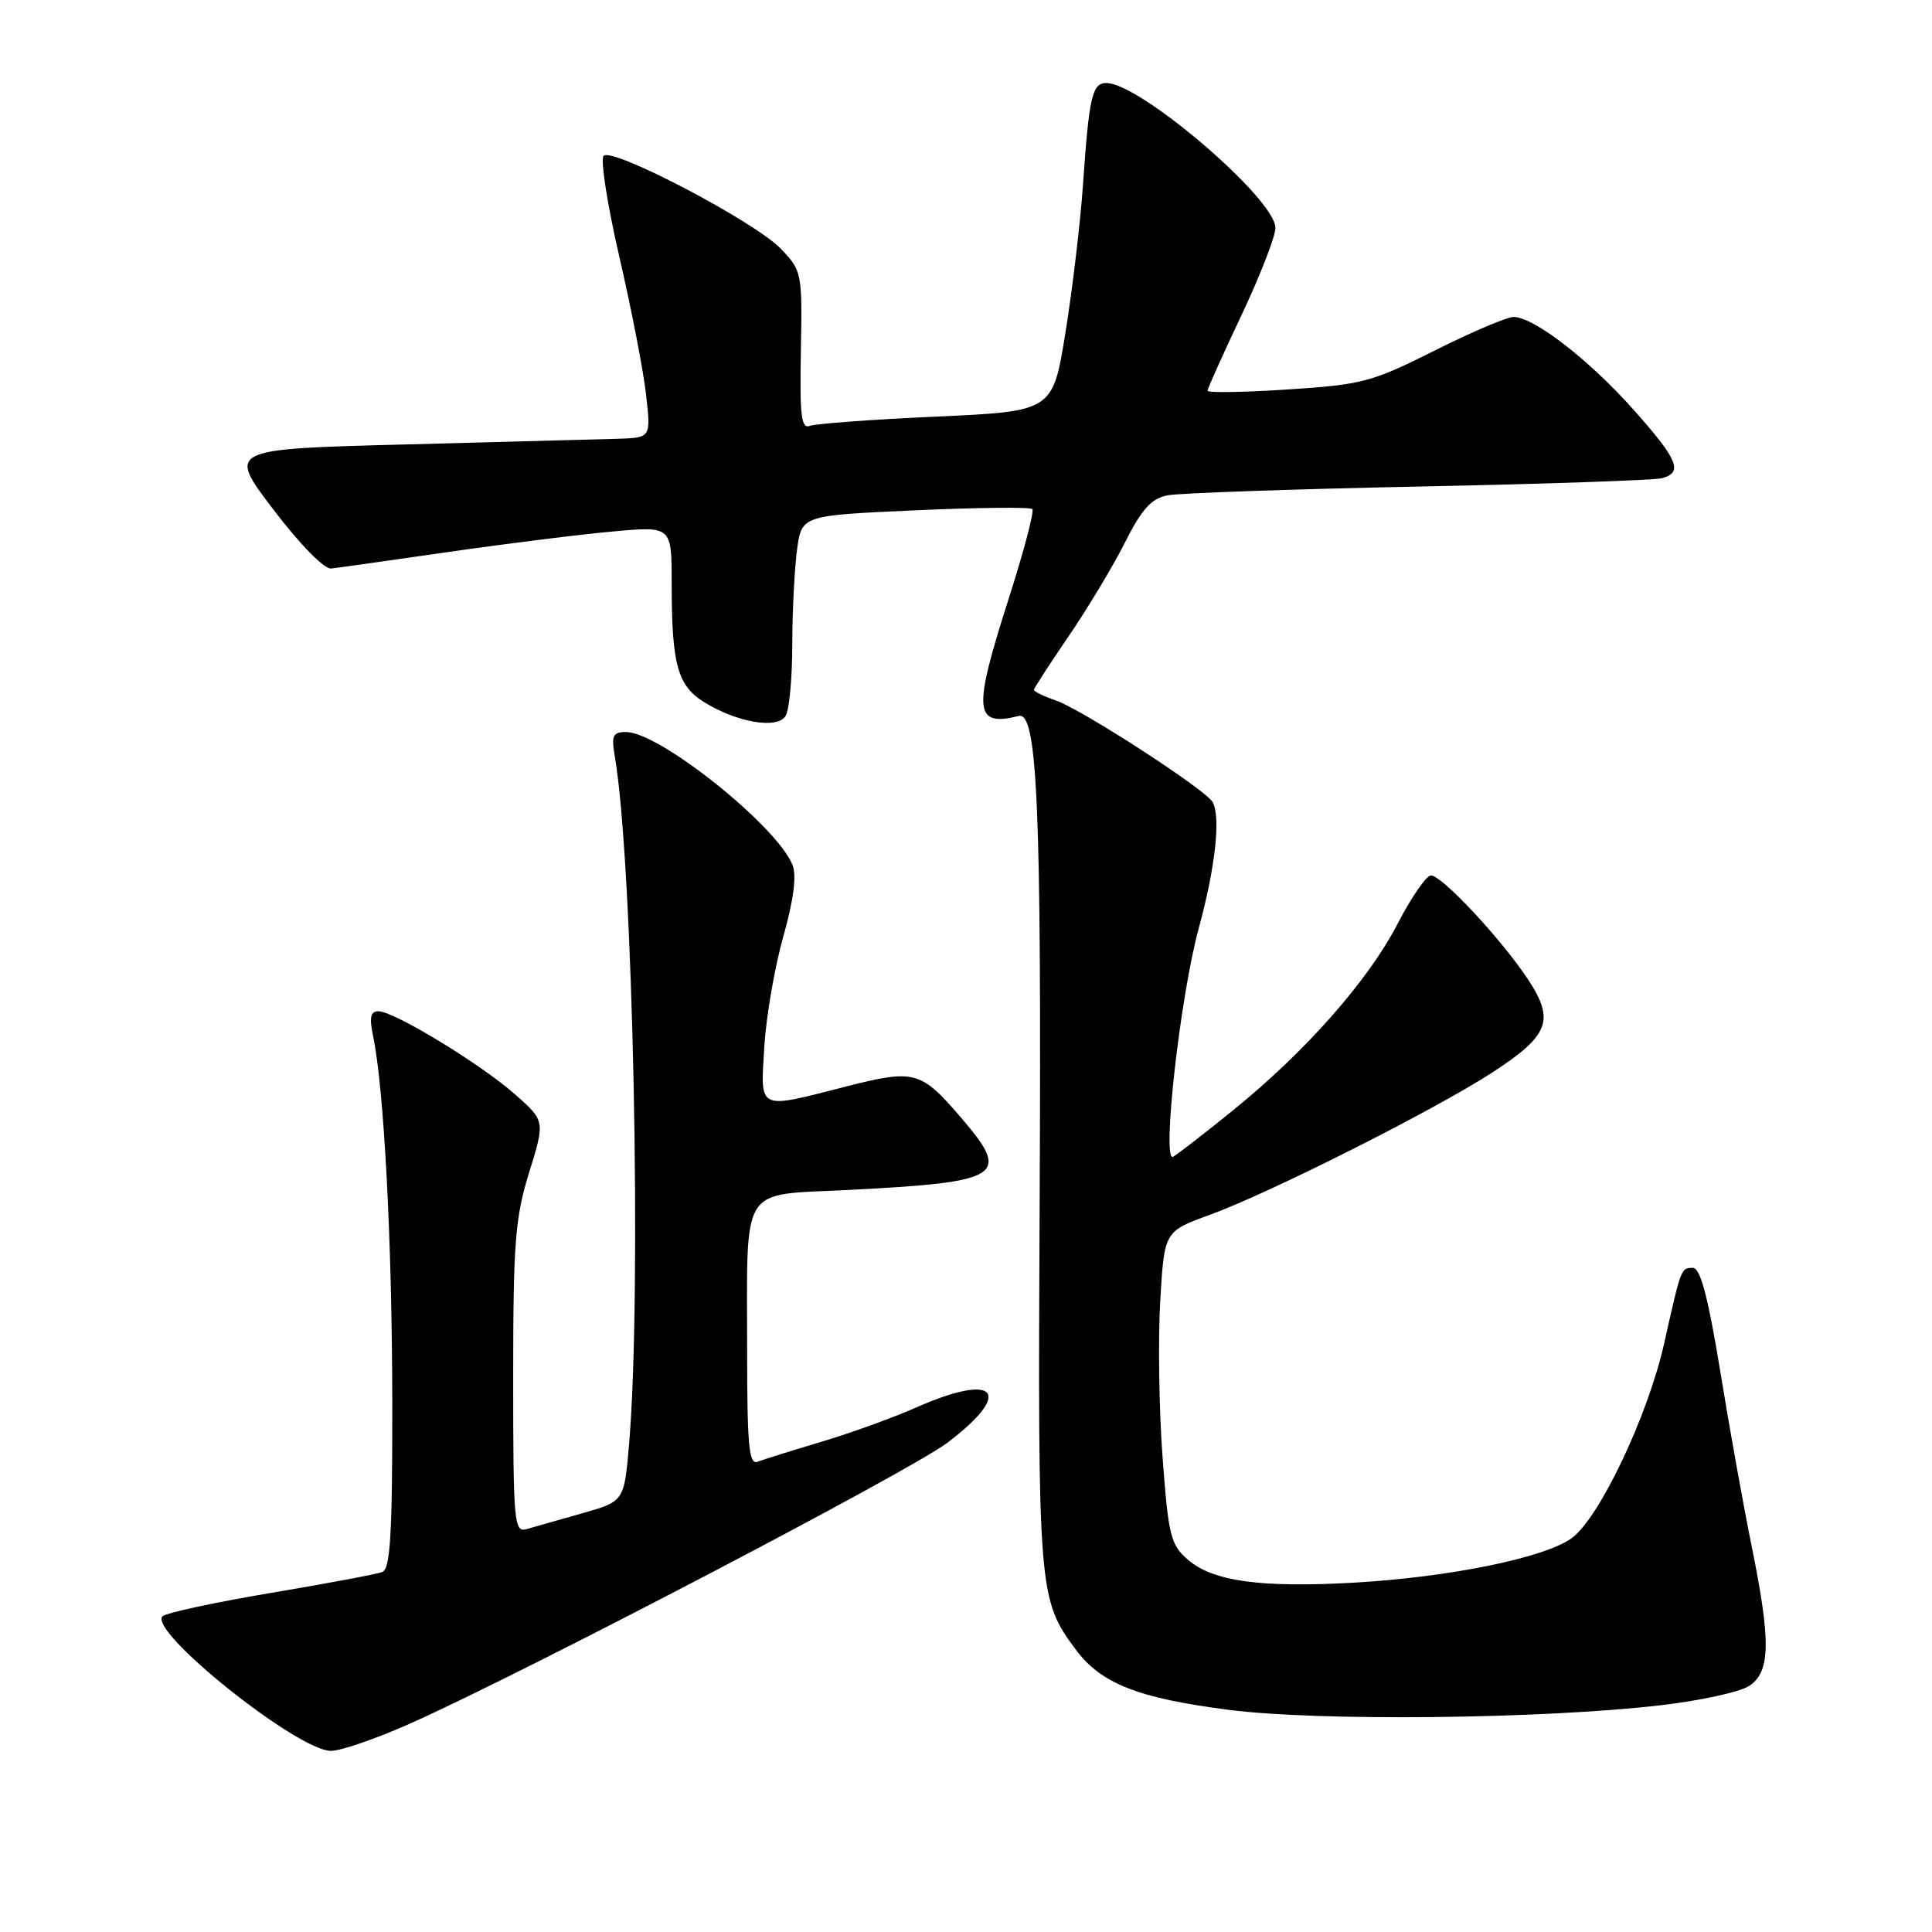 <?xml version="1.0" encoding="UTF-8" standalone="no"?>
<!DOCTYPE svg PUBLIC "-//W3C//DTD SVG 1.1//EN" "http://www.w3.org/Graphics/SVG/1.1/DTD/svg11.dtd" >
<svg xmlns="http://www.w3.org/2000/svg" xmlns:xlink="http://www.w3.org/1999/xlink" version="1.1" viewBox="0 0 256 256">
 <g >
 <path fill="currentColor"
d=" M 54.37 228.37 C 69.73 221.50 120.56 194.93 125.52 191.18 C 134.39 184.47 132.06 181.79 121.44 186.48 C 118.35 187.85 112.66 189.91 108.78 191.06 C 104.91 192.22 101.13 193.40 100.37 193.69 C 99.25 194.12 99.00 191.52 99.00 179.23 C 99.00 156.61 97.88 158.42 112.35 157.68 C 132.82 156.63 134.01 155.88 127.41 148.17 C 122.02 141.87 121.21 141.65 112.10 143.97 C 100.26 147.00 100.77 147.24 101.27 138.75 C 101.51 134.76 102.64 128.18 103.78 124.13 C 105.15 119.27 105.58 116.04 105.02 114.63 C 102.98 109.47 87.39 97.00 82.97 97.00 C 81.20 97.00 80.99 97.45 81.47 100.25 C 83.88 114.35 85.06 171.13 83.36 191.32 C 82.71 198.94 82.71 198.94 77.11 200.53 C 74.02 201.40 70.71 202.34 69.75 202.62 C 68.12 203.10 68.00 201.69 68.00 182.67 C 68.00 164.67 68.25 161.39 70.11 155.37 C 72.23 148.53 72.23 148.53 68.25 145.01 C 63.68 140.98 52.22 134.00 50.15 134.00 C 49.10 134.00 48.92 134.81 49.43 137.25 C 50.89 144.21 51.95 164.48 51.98 185.64 C 52.00 203.29 51.73 207.89 50.65 208.30 C 49.91 208.59 43.28 209.83 35.90 211.07 C 28.53 212.31 22.08 213.70 21.56 214.15 C 19.45 216.01 39.43 232.00 43.86 232.00 C 45.17 232.00 49.90 230.36 54.37 228.37 Z  M 220.00 225.96 C 225.22 225.36 230.51 224.21 231.75 223.41 C 234.60 221.56 234.68 217.56 232.10 204.86 C 231.05 199.71 229.18 189.31 227.95 181.75 C 226.32 171.81 225.31 168.00 224.32 168.00 C 222.74 168.00 222.77 167.93 220.51 178.00 C 218.36 187.62 211.88 201.24 208.22 203.84 C 204.58 206.44 192.06 208.98 179.43 209.71 C 167.06 210.41 160.74 209.54 157.43 206.69 C 155.10 204.68 154.82 203.54 154.04 193.00 C 153.57 186.68 153.44 177.37 153.74 172.33 C 154.28 163.16 154.28 163.16 160.29 160.98 C 168.28 158.06 189.97 147.14 197.66 142.16 C 205.30 137.20 206.07 135.21 202.44 129.73 C 198.93 124.43 191.06 116.00 189.61 116.00 C 189.00 116.01 187.00 118.90 185.17 122.44 C 181.29 129.95 172.95 139.39 163.31 147.18 C 159.57 150.21 156.03 152.95 155.45 153.27 C 153.90 154.16 156.37 132.06 158.84 123.00 C 161.06 114.89 161.79 108.09 160.65 106.24 C 159.59 104.53 143.37 94.02 139.94 92.83 C 138.32 92.27 137.00 91.63 137.00 91.41 C 137.00 91.20 139.06 88.02 141.57 84.35 C 144.08 80.68 147.44 75.09 149.04 71.93 C 151.30 67.44 152.55 66.05 154.72 65.63 C 156.25 65.34 171.22 64.81 188.00 64.47 C 204.78 64.13 219.29 63.63 220.25 63.36 C 223.05 62.57 222.34 60.90 216.40 54.23 C 210.50 47.62 203.22 42.00 200.55 42.00 C 199.68 42.00 194.96 44.01 190.08 46.46 C 181.77 50.63 180.50 50.97 170.60 51.61 C 164.77 51.99 160.00 52.06 160.00 51.78 C 160.00 51.50 162.03 46.99 164.50 41.77 C 166.97 36.54 169.00 31.33 169.00 30.19 C 169.00 26.37 151.06 11.00 146.60 11.00 C 144.72 11.00 144.31 12.79 143.50 24.50 C 143.16 29.45 142.12 38.22 141.19 44.00 C 139.50 54.50 139.50 54.50 124.10 55.20 C 115.64 55.58 108.08 56.14 107.31 56.43 C 106.17 56.87 105.96 55.09 106.12 46.45 C 106.31 36.13 106.26 35.88 103.46 32.96 C 100.02 29.37 81.12 19.46 79.98 20.65 C 79.54 21.12 80.47 27.12 82.06 34.00 C 83.65 40.88 85.25 49.09 85.60 52.25 C 86.26 58.00 86.26 58.00 81.88 58.14 C 79.47 58.21 66.84 58.55 53.81 58.89 C 30.12 59.50 30.12 59.50 36.21 67.50 C 39.78 72.19 42.96 75.43 43.90 75.33 C 44.78 75.23 51.80 74.24 59.50 73.13 C 67.20 72.02 76.99 70.80 81.25 70.42 C 89.00 69.72 89.00 69.72 89.00 77.24 C 89.00 88.12 89.77 90.89 93.40 93.10 C 97.75 95.75 102.99 96.63 104.09 94.88 C 104.58 94.12 104.98 89.85 104.98 85.39 C 104.99 80.93 105.28 75.26 105.62 72.79 C 106.23 68.30 106.23 68.30 121.25 67.62 C 129.51 67.25 136.51 67.17 136.79 67.46 C 137.07 67.74 135.63 73.18 133.59 79.55 C 128.89 94.22 129.08 96.34 134.98 94.87 C 137.46 94.25 138.01 106.86 137.76 159.00 C 137.51 210.92 137.59 211.94 142.57 218.61 C 145.92 223.10 150.84 225.03 162.87 226.57 C 174.80 228.09 204.31 227.78 220.00 225.96 Z "/>
</g>
</svg>